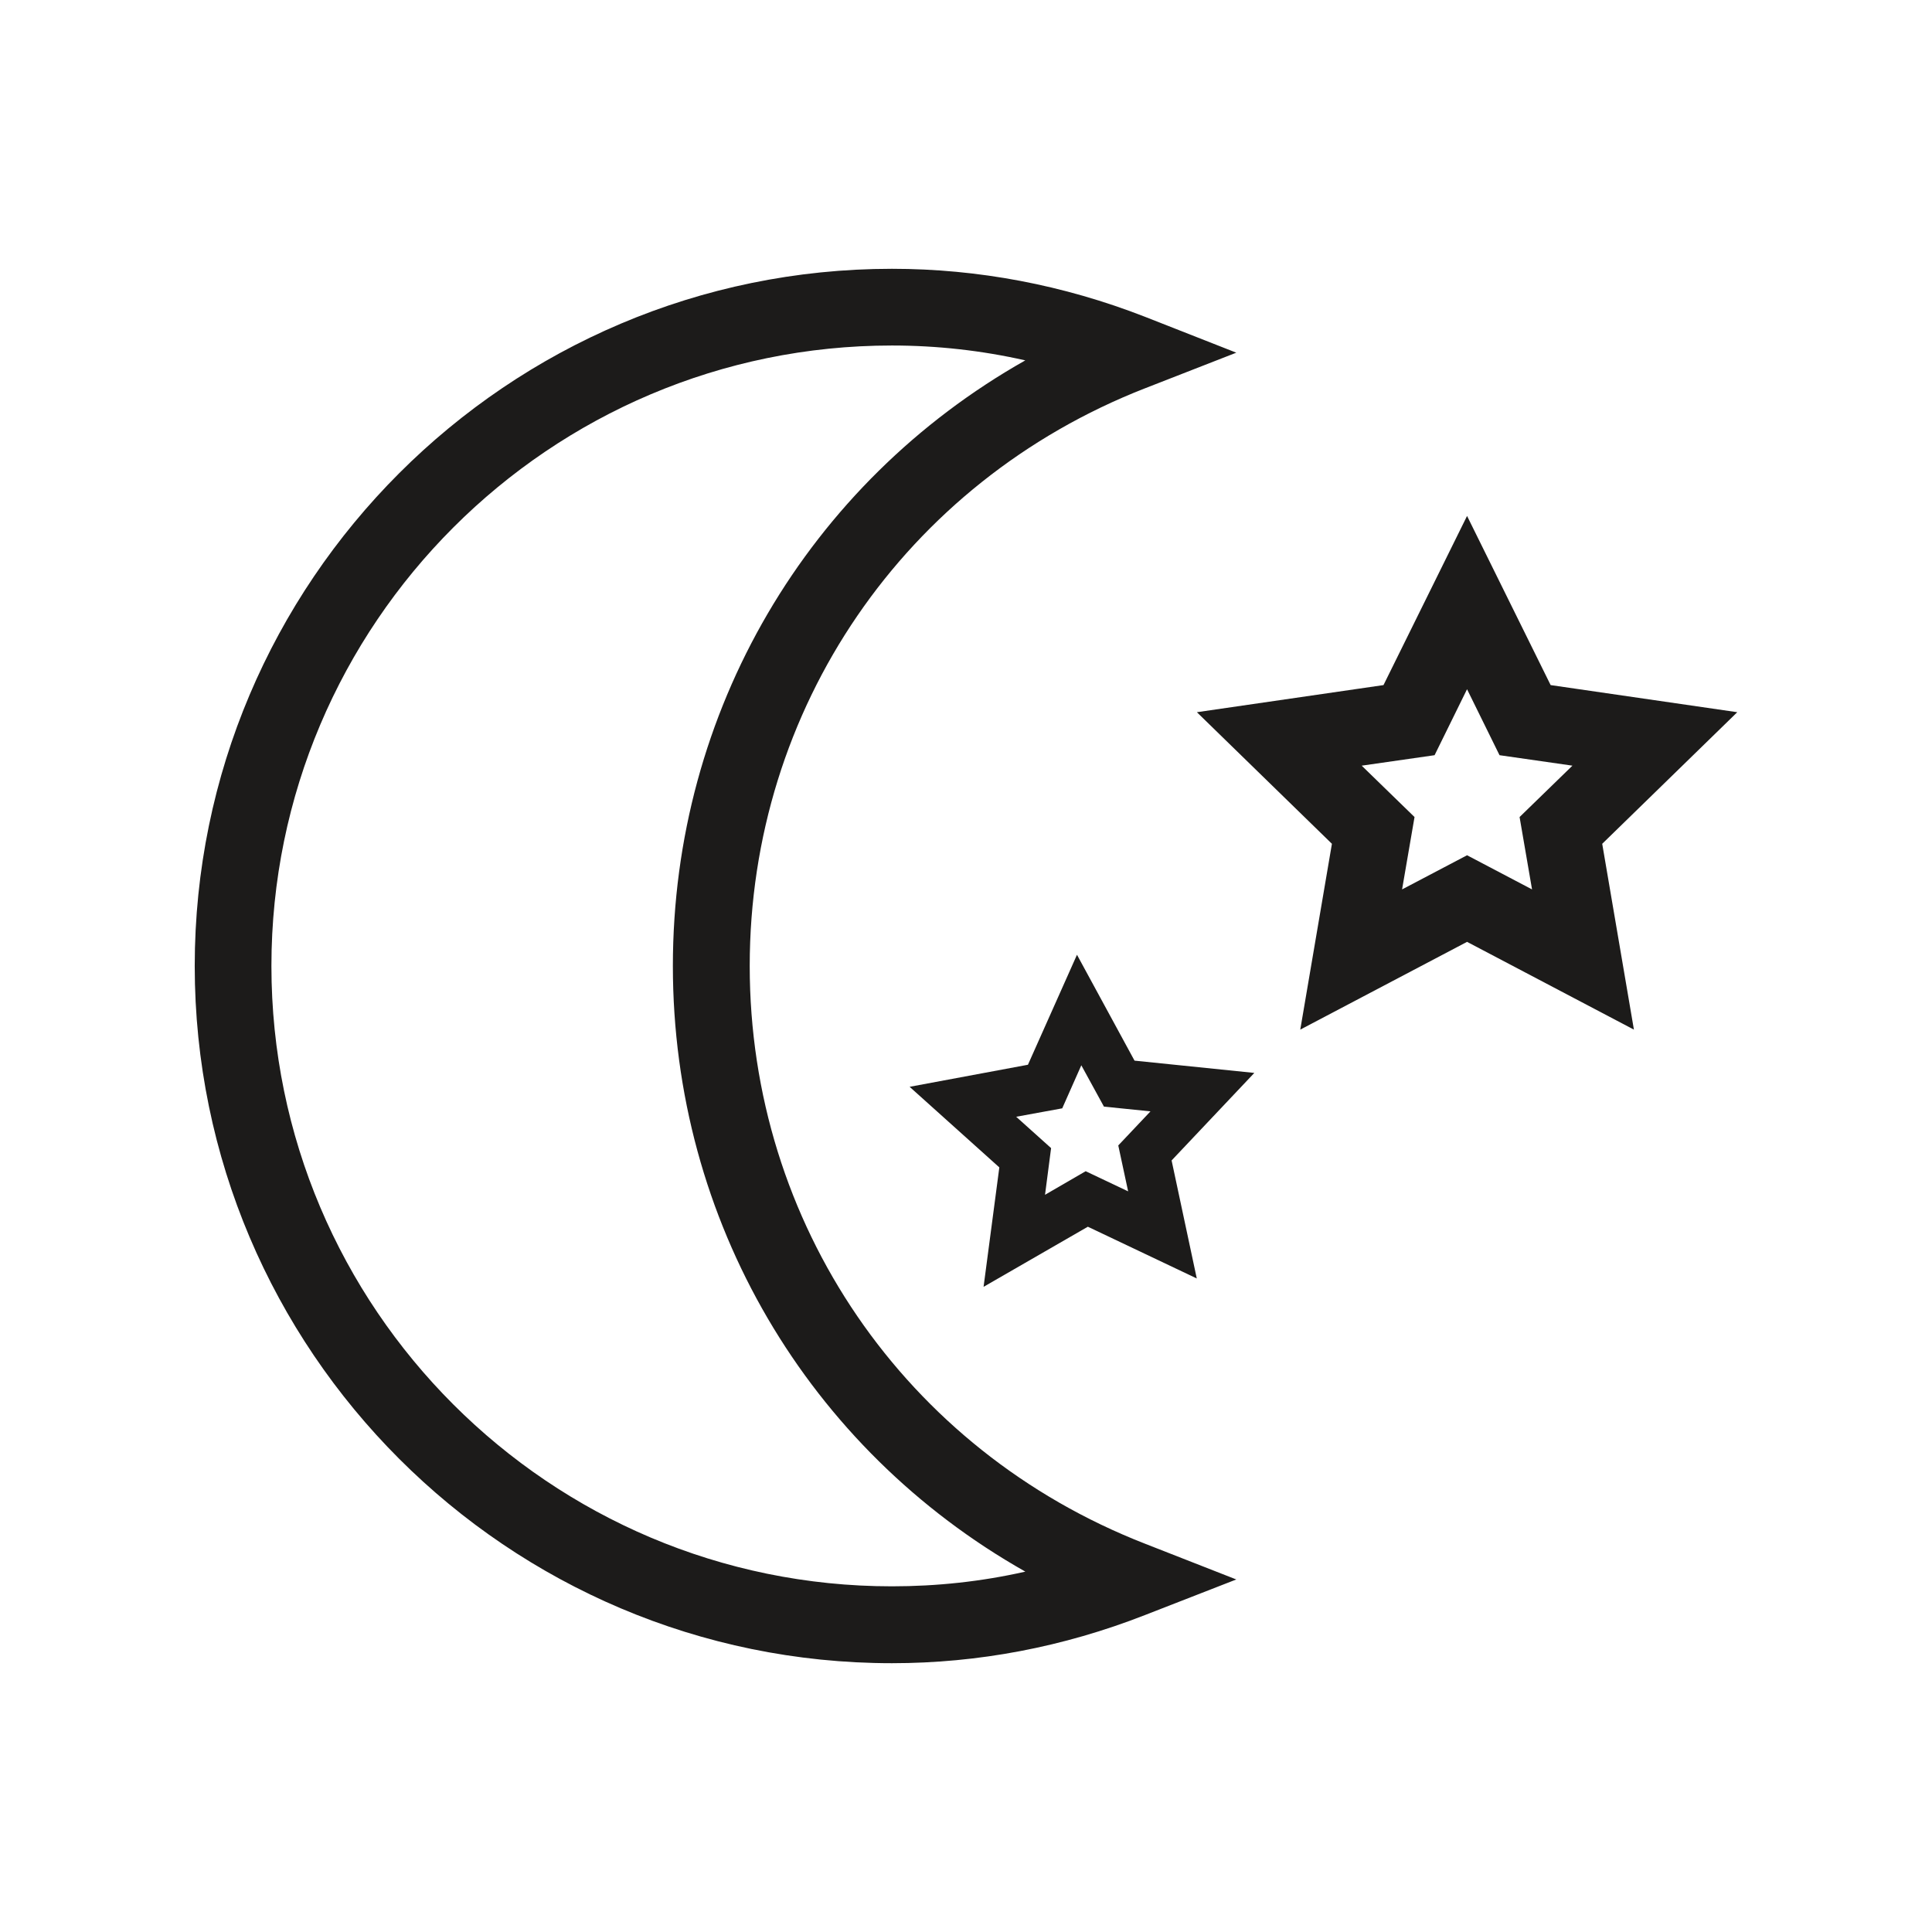 <?xml version="1.0" encoding="utf-8"?>
<!-- Generator: Adobe Illustrator 16.0.0, SVG Export Plug-In . SVG Version: 6.00 Build 0)  -->
<!DOCTYPE svg PUBLIC "-//W3C//DTD SVG 1.1//EN" "http://www.w3.org/Graphics/SVG/1.1/DTD/svg11.dtd">
<svg version="1.1" xmlns="http://www.w3.org/2000/svg" xmlns:xlink="http://www.w3.org/1999/xlink" x="0px" y="0px" width="115px"
	 height="115px" viewBox="0 0 115 115" enable-background="new 0 0 115 115" xml:space="preserve">
<g id="cloudy" display="none">
	<g display="inline">
		<path fill="#1C1B1A" d="M92.475,93.23H22.525C10.104,93.23,0,83.126,0,70.704s10.104-22.525,22.525-22.525
			c1.35,0,2.688,0.121,4.011,0.364C27.923,33.548,40.576,21.77,55.925,21.77c11.001,0,20.994,6.087,26.082,15.695
			c7.151-0.437,13.277,4.479,14.852,11.157C107.211,50.686,115,59.942,115,70.704C115,83.126,104.896,93.23,92.475,93.23z
			 M22.525,54.393c-8.993,0-16.312,7.318-16.312,16.312c0,8.994,7.318,16.312,16.312,16.312h69.949
			c8.993,0,16.312-7.318,16.312-16.312c0-8.398-6.554-15.534-14.922-16.241l-2.697-0.228l-0.146-2.701
			c-0.234-4.417-3.866-7.876-8.263-7.876c-0.57,0-1.18,0.075-1.868,0.236l-2.528,0.583l-1.025-2.385
			c-3.684-8.572-12.088-14.109-21.412-14.109c-12.85,0-23.302,10.453-23.302,23.303c0,0.225,0.018,0.449,0.03,0.67l0.261,5.316
			l-4.466-1.751C26.537,54.772,24.543,54.393,22.525,54.393z"/>
	</g>
</g>
<g id="night">
	<g>
		<path fill="#1C1B1A" d="M53.091,99c-22.887,0-41.5-18.613-41.5-41.503C11.591,34.62,30.204,16,53.091,16
			c5.13,0,10.204,0.963,15.066,2.858l5.432,2.135l-5.432,2.12c-14.3,5.582-23.531,19.078-23.531,34.384
			c0,15.31,9.231,28.817,23.531,34.391l5.432,2.128l-5.432,2.117C63.295,98.037,58.221,99,53.091,99z M53.091,20.566
			c-20.368,0-36.935,16.569-36.935,36.931c0,20.372,16.566,36.927,36.935,36.927c2.678,0,5.341-0.285,7.941-0.875
			c-12.913-7.297-20.98-20.876-20.98-36.052c0-15.173,8.067-28.751,20.978-36.046C58.431,20.862,55.769,20.566,53.091,20.566z"/>
		<path fill="#1C1B1A" d="M97.257,61.287l-9.932-5.224l-9.928,5.224l1.884-11.061l-8.038-7.833l11.108-1.614l4.974-10.068
			L92.3,40.779l11.109,1.614l-8.039,7.833L97.257,61.287z M87.325,50.908l3.868,2.033l-0.742-4.308l3.146-3.058l-4.34-0.623
			l-1.933-3.927l-1.932,3.927l-4.339,0.623l3.145,3.058l-0.741,4.308L87.325,50.908z"/>
		<path fill="#1C1B1A" d="M58.546,76.597l0.938-7.109l-5.34-4.797l7.043-1.313l2.919-6.547l3.425,6.302l7.131,0.731l-4.924,5.21
			l1.499,7.025l-6.484-3.08L58.546,76.597z M60.487,66.474l2.078,1.866l-0.361,2.778l2.419-1.403l2.528,1.199l-0.587-2.733
			l1.917-2.029l-2.77-0.282l-1.347-2.46l-1.136,2.562L60.487,66.474z"/>
	</g>
</g>
<g id="cloudy-night" display="none">
	<path display="inline" fill="#1C1B1A" d="M99.808,52.352c-1.319-5.52-6.444-9.578-12.438-9.222
		c-4.261-7.941-12.629-12.973-21.842-12.973c-12.855,0-23.451,9.735-24.612,22.129c-1.108-0.2-2.229-0.301-3.359-0.301
		c-1.39,0-2.74,0.159-4.045,0.442c1.814-13.013,10.523-24.08,23.24-28.976l5.465-2.104l-5.465-2.109
		c-4.876-1.878-9.961-2.833-15.111-2.833C18.679,16.404,0,34.839,0,57.498c0,22.66,18.679,41.098,41.639,41.098
		c5.15,0,10.235-0.955,15.111-2.834l5.463-2.105l-5.463-2.107c-1.703-0.656-3.343-1.438-4.919-2.327h44.304
		c10.402,0,18.864-8.351,18.864-18.618C115,61.708,108.478,54.057,99.808,52.352z M49.63,93.196c-2.627,0.582-5.3,0.876-7.991,0.876
		c-20.432,0-37.055-16.407-37.055-36.574c0-20.166,16.623-36.57,37.055-36.57c2.686,0,5.351,0.292,7.974,0.871
		C37.622,28.485,29.809,40.508,28.708,54.17c-5.954,3.135-10.017,9.321-10.017,16.434c0,10.268,8.461,18.618,18.864,18.618h6.241
		C45.633,90.711,47.578,92.046,49.63,93.196z M96.136,84.085h-58.58c-7.531,0-13.66-6.048-13.66-13.481s6.129-13.482,13.66-13.482
		c1.69,0,3.359,0.314,4.96,0.934l3.741,1.446l-0.219-4.394c-0.01-0.183-0.025-0.368-0.025-0.554
		c0-10.621,8.754-19.261,19.515-19.261c7.808,0,14.847,4.577,17.932,11.661l0.858,1.972l2.117-0.481
		c0.576-0.133,1.087-0.195,1.564-0.195c3.683,0,6.724,2.858,6.92,6.51l0.122,2.232L97.3,57.18
		c7.008,0.584,12.496,6.482,12.496,13.424C109.796,78.037,103.667,84.085,96.136,84.085z"/>
</g>
<g id="overcast" display="none">
	<path display="inline" fill="#1C1B1A" d="M97.353,46.186c-1.058,0-2.105,0.095-3.142,0.285
		c-1.087-11.747-10.999-20.975-23.023-20.975c-5.598,0-10.844,2.037-14.937,5.51c-3.531-4.901-9.269-7.953-15.41-7.953
		c-6.973,0-13.314,3.801-16.631,9.826c-4.458-0.188-8.299,2.922-9.423,7.079c-6.56,1.454-11.458,7.38-11.458,14.252
		c-0.002,2.632,0.73,5.199,2.05,7.433C2.067,64.852,0,69.335,0,74.301c0,9.73,7.916,17.646,17.646,17.646h54.796
		c7.174,0,13.349-4.31,16.106-10.469h8.804c9.731,0,17.647-7.915,17.647-17.646S107.084,46.186,97.353,46.186z M8.196,54.21
		c0-5.016,3.912-9.272,8.905-9.693l2.113-0.176l0.113-2.118c0.134-2.512,2.196-4.478,4.693-4.478c0.318,0,0.664,0.045,1.056,0.135
		l1.984,0.464l0.806-1.873c2.232-5.193,7.325-8.55,12.974-8.55c4.895,0,9.442,2.607,11.994,6.72
		c-0.618,0.812-1.189,1.661-1.702,2.562c-2.325-0.78-4.78-1.238-7.321-1.238c-12.024,0-21.937,9.227-23.024,20.974
		c-1.035-0.189-2.084-0.285-3.141-0.285c-2.996,0-5.819,0.756-8.293,2.08C8.625,57.353,8.195,55.826,8.196,54.21z M72.442,87.079
		H17.646c-7.047,0-12.778-5.733-12.778-12.778c0-7.046,5.731-12.779,12.778-12.779c1.582,0,3.144,0.298,4.642,0.885l3.51,1.376
		l-0.215-4.157c-0.012-0.179-0.026-0.356-0.026-0.537c0-10.066,8.188-18.256,18.255-18.256c7.304,0,13.888,4.339,16.774,11.054
		l0.804,1.868l1.979-0.457c0.54-0.126,1.02-0.185,1.465-0.185c3.444,0,6.289,2.709,6.472,6.17l0.114,2.116l2.113,0.178
		c6.554,0.554,11.688,6.143,11.688,12.725C85.221,81.346,79.487,87.079,72.442,87.079z M97.353,76.61H89.92
		c0.1-0.758,0.169-1.525,0.169-2.31c0-8.432-6.102-15.684-14.209-17.3c-1.231-5.229-6.048-9.097-11.636-8.74
		c-2.027-3.829-5.059-6.934-8.673-9.07c3.274-5.427,9.16-8.826,15.616-8.826c10.066,0,18.255,8.188,18.255,18.255
		c0,0.164-0.012,0.326-0.023,0.485L89.24,53.3l3.473-1.362c1.498-0.587,3.06-0.884,4.64-0.884c7.046,0,12.779,5.733,12.779,12.778
		C110.132,70.878,104.398,76.61,97.353,76.61z"/>
</g>
<g id="rain-snow" display="none">
	<g display="inline">
		<path fill="#1C1B1A" d="M96.203,26.637c-1.545-6.625-7.572-11.528-14.603-11.067C76.595,6.038,66.771,0,55.952,0
			c-15.094,0-27.536,11.684-28.9,26.559c-1.3-0.241-2.617-0.361-3.943-0.361c-12.213,0-22.15,10.022-22.15,22.345
			c0,12.323,9.938,22.345,22.15,22.345h68.784c12.212,0,22.149-10.022,22.149-22.345C114.042,37.867,106.383,28.684,96.203,26.637z
			 M91.893,64.724H23.108c-8.845,0-16.04-7.26-16.04-16.181c0-8.921,7.195-16.181,16.04-16.181c1.985,0,3.946,0.376,5.827,1.12
			l4.405,1.743l-0.27-5.264c-0.016-0.226-0.033-0.452-0.033-0.68c0-12.747,10.278-23.116,22.914-23.116
			c9.167,0,17.432,5.493,21.057,13.996l1.006,2.366l2.488-0.578c0.675-0.16,1.277-0.235,1.838-0.235
			c4.324,0,7.892,3.431,8.124,7.813l0.141,2.679l2.655,0.226c8.227,0.701,14.671,7.777,14.671,16.111
			C107.932,57.464,100.738,64.724,91.893,64.724z"/>
		<polygon fill="#1C1B1A" points="85.688,88.7 84.197,87.357 82.019,89.816 76.004,89.816 80.259,85.524 83.522,85.708 
			83.636,83.697 82.15,83.613 84.078,81.672 82.667,80.245 80.739,82.189 80.655,80.69 78.66,80.806 78.842,84.104 74.59,88.39 
			74.59,82.325 77.03,80.125 75.699,78.62 74.59,79.619 74.59,76.871 72.591,76.871 72.591,79.619 71.486,78.62 70.156,80.125 
			72.591,82.325 72.591,88.39 68.342,84.104 68.524,80.806 66.528,80.69 66.445,82.189 64.518,80.245 63.106,81.672 65.03,83.613 
			63.551,83.697 63.658,85.708 66.928,85.524 71.18,89.816 65.167,89.816 62.983,87.357 61.497,88.7 62.488,89.816 59.762,89.816 
			59.762,91.833 62.488,91.833 61.497,92.95 62.983,94.292 65.167,91.833 71.18,91.833 66.928,96.122 63.658,95.938 63.551,97.949 
			65.03,98.033 63.106,99.975 64.518,101.401 66.445,99.457 66.528,100.956 68.524,100.842 68.342,97.546 72.591,93.257 
			72.591,99.321 70.156,101.521 71.486,103.026 72.591,102.027 72.591,104.775 74.59,104.775 74.59,102.027 75.699,103.026 
			77.03,101.521 74.59,99.321 74.59,93.257 78.842,97.546 78.66,100.842 80.655,100.956 80.739,99.457 82.667,101.401 
			84.078,99.975 82.15,98.033 83.636,97.949 83.522,95.938 80.259,96.122 76.004,91.833 82.019,91.833 84.197,94.292 85.688,92.95 
			84.698,91.833 87.423,91.833 87.423,89.816 84.698,89.816 		"/>
		<path fill="#1C1B1A" d="M42.966,83.183l-1.449-1.348l-1.461,1.336c-0.433,0.395-10.592,9.806-10.592,19.685
			c0,6.808,5.288,12.145,12.04,12.145s12.04-5.337,12.04-12.145C53.544,93.143,43.398,83.586,42.966,83.183z M41.504,110.647
			c-4.407,0-7.729-3.35-7.729-7.792c0-5.969,5.129-12.214,7.718-14.986c2.592,2.806,7.74,9.117,7.74,14.986
			C49.233,107.298,45.911,110.647,41.504,110.647z"/>
	</g>
</g>
<g id="rain" display="none">
	<g display="inline">
		<path fill="#1C1B1A" d="M96.543,26.637c-1.559-6.625-7.636-11.528-14.73-11.067C76.763,6.038,66.852,0,55.938,0
			C40.712,0,28.161,11.684,26.784,26.559c-1.312-0.241-2.64-0.361-3.978-0.361c-12.321,0-22.346,10.022-22.346,22.345
			c0,12.323,10.024,22.345,22.346,22.345h69.388c12.319,0,22.345-10.022,22.345-22.345C114.539,37.867,106.812,28.684,96.543,26.637
			z M92.194,64.724H22.807c-8.923,0-16.182-7.26-16.182-16.181c0-8.921,7.259-16.181,16.182-16.181c2.003,0,3.98,0.376,5.878,1.12
			l4.444,1.743l-0.272-5.264c-0.016-0.226-0.033-0.452-0.033-0.68c0-12.747,10.369-23.116,23.115-23.116
			c9.248,0,17.585,5.493,21.242,13.996l1.015,2.366l2.51-0.578c0.681-0.16,1.288-0.235,1.854-0.235c4.361,0,7.961,3.431,8.195,7.813
			l0.142,2.679l2.679,0.226c8.299,0.701,14.8,7.777,14.8,16.111C108.375,57.464,101.118,64.724,92.194,64.724z"/>
		<path fill="#1C1B1A" d="M44.396,83.183l-1.462-1.348l-1.474,1.336c-0.437,0.395-10.686,9.806-10.686,19.685
			c0,6.808,5.335,12.145,12.146,12.145s12.146-5.337,12.146-12.145C55.067,93.143,44.832,83.586,44.396,83.183z M42.921,110.647
			c-4.445,0-7.797-3.35-7.797-7.792c0-5.969,5.174-12.214,7.786-14.986c2.614,2.806,7.808,9.117,7.808,14.986
			C50.718,107.298,47.366,110.647,42.921,110.647z"/>
		<path fill="#1C1B1A" d="M73.59,76.257l-1.463-1.348l-1.472,1.336c-0.358,0.322-8.749,8.03-8.749,16.178
			c0,5.725,4.484,10.213,10.209,10.213c5.728,0,10.216-4.488,10.216-10.213C82.331,84.411,73.948,76.585,73.59,76.257z
			 M72.115,98.283c-3.341,0-5.86-2.52-5.86-5.86c0-4.451,3.724-9.141,5.86-11.467c2.402,2.648,5.863,7.355,5.863,11.467
			C77.979,95.764,75.459,98.283,72.115,98.283z"/>
	</g>
</g>
<g id="snow" display="none">
	<g display="inline">
		<g>
			<g>
				<rect x="39.523" y="87.257" fill="#1C1B1A" width="2.005" height="14.163"/>
			</g>
			<polygon fill="#1C1B1A" points="39.858,92.979 37.079,90.492 38.413,88.995 41.193,91.482 			"/>
			
				<rect x="40.913" y="89.122" transform="matrix(0.666 0.746 -0.746 0.666 81.898 -0.866)" fill="#1C1B1A" width="2.005" height="3.73"/>
			<g>
				<g>
					<rect x="39.523" y="100.837" fill="#1C1B1A" width="2.005" height="14.163"/>
				</g>
				
					<rect x="40.051" y="110.267" transform="matrix(0.745 0.667 -0.667 0.745 84.866 0.395)" fill="#1C1B1A" width="3.73" height="2.005"/>
				<polygon fill="#1C1B1A" points="38.413,113.262 37.079,111.766 39.858,109.278 41.193,110.774 				"/>
			</g>
			<g>
				<rect x="39.523" y="87.257" fill="#1C1B1A" width="2.005" height="14.163"/>
			</g>
			<polygon fill="#1C1B1A" points="39.858,92.979 37.079,90.492 38.413,88.995 41.193,91.482 			"/>
			
				<rect x="40.913" y="89.122" transform="matrix(0.666 0.746 -0.746 0.666 81.898 -0.866)" fill="#1C1B1A" width="2.005" height="3.73"/>
			<g>
				<g>
					<rect x="39.523" y="100.837" fill="#1C1B1A" width="2.005" height="14.163"/>
				</g>
				
					<rect x="40.051" y="110.267" transform="matrix(0.745 0.667 -0.667 0.745 84.866 0.395)" fill="#1C1B1A" width="3.73" height="2.005"/>
				<polygon fill="#1C1B1A" points="38.413,113.262 37.079,111.766 39.858,109.278 41.193,110.774 				"/>
			</g>
			<g>
				<rect x="40.234" y="100.128" fill="#1C1B1A" width="14.163" height="2.005"/>
			</g>
			
				<rect x="49.666" y="97.875" transform="matrix(0.746 0.666 -0.666 0.746 79.333 -8.397)" fill="#1C1B1A" width="2.002" height="3.73"/>
			
				<rect x="48.803" y="101.519" transform="matrix(0.667 0.745 -0.745 0.667 93.312 -3.588)" fill="#1C1B1A" width="3.73" height="2.002"/>
			<g>
				<g>
					<rect x="26.654" y="100.128" fill="#1C1B1A" width="14.163" height="2.005"/>
				</g>
				
					<rect x="29.383" y="100.655" transform="matrix(0.746 0.666 -0.666 0.746 76.064 5.84)" fill="#1C1B1A" width="2.003" height="3.73"/>
				
					<rect x="28.52" y="98.738" transform="matrix(0.667 0.745 -0.745 0.667 84.445 10.584)" fill="#1C1B1A" width="3.73" height="2.003"/>
			</g>
			<g>
				<rect x="40.234" y="100.128" fill="#1C1B1A" width="14.163" height="2.005"/>
			</g>
			
				<rect x="49.666" y="97.875" transform="matrix(0.746 0.666 -0.666 0.746 79.333 -8.397)" fill="#1C1B1A" width="2.002" height="3.73"/>
			
				<rect x="48.803" y="101.519" transform="matrix(0.667 0.745 -0.745 0.667 93.312 -3.588)" fill="#1C1B1A" width="3.73" height="2.002"/>
			<g>
				<g>
					<rect x="26.654" y="100.128" fill="#1C1B1A" width="14.163" height="2.005"/>
				</g>
				
					<rect x="29.383" y="100.655" transform="matrix(0.746 0.666 -0.666 0.746 76.064 5.84)" fill="#1C1B1A" width="2.003" height="3.73"/>
				
					<rect x="28.52" y="98.738" transform="matrix(0.667 0.745 -0.745 0.667 84.445 10.584)" fill="#1C1B1A" width="3.73" height="2.003"/>
			</g>
			<g>
				<rect x="40.234" y="100.128" fill="#1C1B1A" width="14.163" height="2.005"/>
			</g>
			
				<rect x="49.666" y="97.875" transform="matrix(0.746 0.666 -0.666 0.746 79.333 -8.397)" fill="#1C1B1A" width="2.002" height="3.73"/>
			
				<rect x="48.803" y="101.519" transform="matrix(0.667 0.745 -0.745 0.667 93.312 -3.588)" fill="#1C1B1A" width="3.73" height="2.002"/>
			<g>
				<g>
					<rect x="26.654" y="100.128" fill="#1C1B1A" width="14.163" height="2.005"/>
				</g>
				
					<rect x="29.383" y="100.655" transform="matrix(0.746 0.666 -0.666 0.746 76.064 5.84)" fill="#1C1B1A" width="2.003" height="3.73"/>
				
					<rect x="28.52" y="98.738" transform="matrix(0.667 0.745 -0.745 0.667 84.445 10.584)" fill="#1C1B1A" width="3.73" height="2.003"/>
			</g>
			<g>
				<rect x="40.234" y="100.128" fill="#1C1B1A" width="14.163" height="2.005"/>
			</g>
			
				<rect x="49.666" y="97.875" transform="matrix(0.746 0.666 -0.666 0.746 79.333 -8.397)" fill="#1C1B1A" width="2.002" height="3.73"/>
			
				<rect x="48.803" y="101.519" transform="matrix(0.667 0.745 -0.745 0.667 93.312 -3.588)" fill="#1C1B1A" width="3.73" height="2.002"/>
			<g>
				<g>
					<rect x="26.654" y="100.128" fill="#1C1B1A" width="14.163" height="2.005"/>
				</g>
				
					<rect x="29.383" y="100.655" transform="matrix(0.746 0.666 -0.666 0.746 76.064 5.84)" fill="#1C1B1A" width="2.003" height="3.73"/>
				
					<rect x="28.52" y="98.738" transform="matrix(0.667 0.745 -0.745 0.667 84.445 10.584)" fill="#1C1B1A" width="3.73" height="2.003"/>
			</g>
			<g>
				<polygon fill="#1C1B1A" points="41.027,102.046 39.612,100.627 49.628,90.611 51.043,92.03 				"/>
			</g>
			
				<rect x="44.848" y="91.972" transform="matrix(0.056 0.998 -0.998 0.056 136.939 41.151)" fill="#1C1B1A" width="3.731" height="2.005"/>
			
				<rect x="46.815" y="93.939" transform="matrix(0.999 0.056 -0.056 0.999 5.343 -2.555)" fill="#1C1B1A" width="3.731" height="2.002"/>
			<g>
				<g>
					
						<rect x="34.722" y="98.849" transform="matrix(0.706 0.708 -0.708 0.706 85.471 5.816)" fill="#1C1B1A" width="2.005" height="14.162"/>
				</g>
				
					<rect x="32.473" y="108.28" transform="matrix(0.056 0.998 -0.998 0.056 141.537 68.906)" fill="#1C1B1A" width="3.731" height="2.005"/>
				
					<rect x="30.506" y="106.316" transform="matrix(0.999 0.056 -0.056 0.999 6.004 -1.631)" fill="#1C1B1A" width="3.731" height="2.002"/>
			</g>
			<g>
				<polygon fill="#1C1B1A" points="41.027,102.046 39.612,100.627 49.628,90.611 51.043,92.03 				"/>
			</g>
			
				<rect x="44.848" y="91.972" transform="matrix(0.056 0.998 -0.998 0.056 136.939 41.151)" fill="#1C1B1A" width="3.731" height="2.005"/>
			
				<rect x="46.815" y="93.939" transform="matrix(0.999 0.056 -0.056 0.999 5.343 -2.555)" fill="#1C1B1A" width="3.731" height="2.002"/>
			<g>
				<g>
					
						<rect x="34.722" y="98.849" transform="matrix(0.706 0.708 -0.708 0.706 85.471 5.816)" fill="#1C1B1A" width="2.005" height="14.162"/>
				</g>
				
					<rect x="32.473" y="108.28" transform="matrix(0.056 0.998 -0.998 0.056 141.537 68.906)" fill="#1C1B1A" width="3.731" height="2.005"/>
				
					<rect x="30.506" y="106.316" transform="matrix(0.999 0.056 -0.056 0.999 6.004 -1.631)" fill="#1C1B1A" width="3.731" height="2.002"/>
			</g>
			<g>
				
					<rect x="38.247" y="104.928" transform="matrix(0.707 0.707 -0.707 0.707 88.164 -1.032)" fill="#1C1B1A" width="14.162" height="2.004"/>
			</g>
			
				<rect x="47.68" y="105.451" transform="matrix(0.055 0.999 -0.999 0.055 153.151 52.795)" fill="#1C1B1A" width="2.002" height="3.731"/>
			
				<rect x="45.711" y="107.417" transform="matrix(0.998 0.057 -0.057 0.998 6.248 -2.465)" fill="#1C1B1A" width="2.005" height="3.731"/>
			<g>
				<g>
					
						<rect x="28.642" y="95.326" transform="matrix(0.707 0.707 -0.707 0.707 78.578 2.953)" fill="#1C1B1A" width="14.164" height="2.005"/>
				</g>
				
					<rect x="31.371" y="93.074" transform="matrix(0.056 0.999 -0.999 0.056 125.365 57.339)" fill="#1C1B1A" width="2.002" height="3.731"/>
				
					<rect x="33.336" y="91.108" transform="matrix(0.998 0.057 -0.057 0.998 5.307 -1.792)" fill="#1C1B1A" width="2.005" height="3.731"/>
			</g>
			<g>
				
					<rect x="38.247" y="104.928" transform="matrix(0.707 0.707 -0.707 0.707 88.164 -1.032)" fill="#1C1B1A" width="14.162" height="2.004"/>
			</g>
			
				<rect x="47.68" y="105.451" transform="matrix(0.055 0.999 -0.999 0.055 153.151 52.795)" fill="#1C1B1A" width="2.002" height="3.731"/>
			
				<rect x="45.711" y="107.417" transform="matrix(0.998 0.057 -0.057 0.998 6.248 -2.465)" fill="#1C1B1A" width="2.005" height="3.731"/>
			<g>
				<g>
					
						<rect x="28.642" y="95.326" transform="matrix(0.707 0.707 -0.707 0.707 78.578 2.953)" fill="#1C1B1A" width="14.164" height="2.005"/>
				</g>
				
					<rect x="31.371" y="93.074" transform="matrix(0.056 0.999 -0.999 0.056 125.365 57.339)" fill="#1C1B1A" width="2.002" height="3.731"/>
				
					<rect x="33.336" y="91.108" transform="matrix(0.998 0.057 -0.057 0.998 5.307 -1.792)" fill="#1C1B1A" width="2.005" height="3.731"/>
			</g>
			<g>
				
					<rect x="38.247" y="104.928" transform="matrix(0.707 0.707 -0.707 0.707 88.164 -1.032)" fill="#1C1B1A" width="14.162" height="2.004"/>
			</g>
			
				<rect x="47.68" y="105.451" transform="matrix(0.055 0.999 -0.999 0.055 153.151 52.795)" fill="#1C1B1A" width="2.002" height="3.731"/>
			
				<rect x="45.711" y="107.417" transform="matrix(0.998 0.057 -0.057 0.998 6.248 -2.465)" fill="#1C1B1A" width="2.005" height="3.731"/>
			<g>
				<g>
					
						<rect x="28.642" y="95.326" transform="matrix(0.707 0.707 -0.707 0.707 78.578 2.953)" fill="#1C1B1A" width="14.164" height="2.005"/>
				</g>
				
					<rect x="31.371" y="93.074" transform="matrix(0.056 0.999 -0.999 0.056 125.365 57.339)" fill="#1C1B1A" width="2.002" height="3.731"/>
				
					<rect x="33.336" y="91.108" transform="matrix(0.998 0.057 -0.057 0.998 5.307 -1.792)" fill="#1C1B1A" width="2.005" height="3.731"/>
			</g>
			<g>
				
					<rect x="38.247" y="104.928" transform="matrix(0.707 0.707 -0.707 0.707 88.164 -1.032)" fill="#1C1B1A" width="14.162" height="2.004"/>
			</g>
			
				<rect x="47.68" y="105.451" transform="matrix(0.055 0.999 -0.999 0.055 153.151 52.795)" fill="#1C1B1A" width="2.002" height="3.731"/>
			
				<rect x="45.711" y="107.417" transform="matrix(0.998 0.057 -0.057 0.998 6.248 -2.465)" fill="#1C1B1A" width="2.005" height="3.731"/>
			<g>
				<g>
					
						<rect x="28.642" y="95.326" transform="matrix(0.707 0.707 -0.707 0.707 78.578 2.953)" fill="#1C1B1A" width="14.164" height="2.005"/>
				</g>
				
					<rect x="31.371" y="93.074" transform="matrix(0.056 0.999 -0.999 0.056 125.365 57.339)" fill="#1C1B1A" width="2.002" height="3.731"/>
				
					<rect x="33.336" y="91.108" transform="matrix(0.998 0.057 -0.057 0.998 5.307 -1.792)" fill="#1C1B1A" width="2.005" height="3.731"/>
			</g>
		</g>
		<g>
			<g>
				<rect x="73.709" y="76.428" fill="#1C1B1A" width="2.006" height="14.163"/>
			</g>
			
				<rect x="71.457" y="79.154" transform="matrix(0.746 0.666 -0.666 0.746 72.081 -28.47)" fill="#1C1B1A" width="3.731" height="2.006"/>
			<polygon fill="#1C1B1A" points="75.379,82.148 74.045,80.652 76.824,78.166 78.158,79.662 			"/>
			<g>
				<g>
					<rect x="73.709" y="90.007" fill="#1C1B1A" width="2.006" height="14.163"/>
				</g>
				<polygon fill="#1C1B1A" points="76.824,102.432 74.045,99.945 75.379,98.449 78.158,100.936 				"/>
				
					<rect x="72.319" y="98.575" transform="matrix(0.666 0.746 -0.746 0.666 99.404 -21.15)" fill="#1C1B1A" width="2.006" height="3.731"/>
			</g>
			<g>
				<rect x="73.709" y="76.428" fill="#1C1B1A" width="2.006" height="14.163"/>
			</g>
			
				<rect x="71.457" y="79.154" transform="matrix(0.746 0.666 -0.666 0.746 72.081 -28.47)" fill="#1C1B1A" width="3.731" height="2.006"/>
			<polygon fill="#1C1B1A" points="75.379,82.148 74.045,80.652 76.824,78.166 78.158,79.662 			"/>
			<g>
				<g>
					<rect x="73.709" y="90.007" fill="#1C1B1A" width="2.006" height="14.163"/>
				</g>
				<polygon fill="#1C1B1A" points="76.824,102.432 74.045,99.945 75.379,98.449 78.158,100.936 				"/>
				
					<rect x="72.319" y="98.575" transform="matrix(0.666 0.746 -0.746 0.666 99.404 -21.15)" fill="#1C1B1A" width="2.006" height="3.731"/>
			</g>
			<g>
				<rect x="74.422" y="89.298" fill="#1C1B1A" width="14.16" height="2.005"/>
			</g>
			
				<rect x="83.851" y="87.045" transform="matrix(0.745 0.667 -0.667 0.745 80.895 -33.928)" fill="#1C1B1A" width="2.002" height="3.73"/>
			
				<rect x="82.988" y="90.689" transform="matrix(0.667 0.745 -0.745 0.667 96.637 -32.681)" fill="#1C1B1A" width="3.73" height="2.002"/>
			<g>
				<g>
					<rect x="60.842" y="89.298" fill="#1C1B1A" width="14.16" height="2.005"/>
				</g>
				
					<rect x="63.568" y="89.826" transform="matrix(0.746 0.666 -0.666 0.746 77.51 -19.705)" fill="#1C1B1A" width="2.004" height="3.73"/>
				
					<rect x="62.705" y="87.908" transform="matrix(0.667 0.745 -0.745 0.667 87.802 -18.489)" fill="#1C1B1A" width="3.73" height="2.004"/>
			</g>
			<g>
				<rect x="74.422" y="89.298" fill="#1C1B1A" width="14.16" height="2.005"/>
			</g>
			
				<rect x="83.851" y="87.045" transform="matrix(0.745 0.667 -0.667 0.745 80.895 -33.928)" fill="#1C1B1A" width="2.002" height="3.73"/>
			
				<rect x="82.988" y="90.689" transform="matrix(0.667 0.745 -0.745 0.667 96.637 -32.681)" fill="#1C1B1A" width="3.73" height="2.002"/>
			<g>
				<g>
					<rect x="60.842" y="89.298" fill="#1C1B1A" width="14.16" height="2.005"/>
				</g>
				
					<rect x="63.568" y="89.826" transform="matrix(0.746 0.666 -0.666 0.746 77.51 -19.705)" fill="#1C1B1A" width="2.004" height="3.73"/>
				
					<rect x="62.705" y="87.908" transform="matrix(0.667 0.745 -0.745 0.667 87.802 -18.489)" fill="#1C1B1A" width="3.73" height="2.004"/>
			</g>
			<g>
				<rect x="74.422" y="89.298" fill="#1C1B1A" width="14.16" height="2.005"/>
			</g>
			
				<rect x="83.851" y="87.045" transform="matrix(0.745 0.667 -0.667 0.745 80.895 -33.928)" fill="#1C1B1A" width="2.002" height="3.73"/>
			
				<rect x="82.988" y="90.689" transform="matrix(0.667 0.745 -0.745 0.667 96.637 -32.681)" fill="#1C1B1A" width="3.73" height="2.002"/>
			<g>
				<g>
					<rect x="60.842" y="89.298" fill="#1C1B1A" width="14.16" height="2.005"/>
				</g>
				
					<rect x="63.568" y="89.826" transform="matrix(0.746 0.666 -0.666 0.746 77.51 -19.705)" fill="#1C1B1A" width="2.004" height="3.73"/>
				
					<rect x="62.705" y="87.908" transform="matrix(0.667 0.745 -0.745 0.667 87.802 -18.489)" fill="#1C1B1A" width="3.73" height="2.004"/>
			</g>
			<g>
				<rect x="74.422" y="89.298" fill="#1C1B1A" width="14.16" height="2.005"/>
			</g>
			
				<rect x="83.851" y="87.045" transform="matrix(0.745 0.667 -0.667 0.745 80.895 -33.928)" fill="#1C1B1A" width="2.002" height="3.73"/>
			
				<rect x="82.988" y="90.689" transform="matrix(0.667 0.745 -0.745 0.667 96.637 -32.681)" fill="#1C1B1A" width="3.73" height="2.002"/>
			<g>
				<g>
					<rect x="60.842" y="89.298" fill="#1C1B1A" width="14.16" height="2.005"/>
				</g>
				
					<rect x="63.568" y="89.826" transform="matrix(0.746 0.666 -0.666 0.746 77.51 -19.705)" fill="#1C1B1A" width="2.004" height="3.73"/>
				
					<rect x="62.705" y="87.908" transform="matrix(0.667 0.745 -0.745 0.667 87.802 -18.489)" fill="#1C1B1A" width="3.73" height="2.004"/>
			</g>
			<g>
				<polygon fill="#1C1B1A" points="75.211,91.216 73.799,89.798 83.812,79.782 85.23,81.2 				"/>
			</g>
			
				<rect x="79.033" y="81.143" transform="matrix(0.056 0.999 -0.999 0.056 158.428 -3.187)" fill="#1C1B1A" width="3.731" height="2.003"/>
			
				<rect x="81" y="83.109" transform="matrix(0.999 0.055 -0.055 0.999 4.77 -4.447)" fill="#1C1B1A" width="3.732" height="2.002"/>
			<g>
				<g>
					
						<rect x="68.908" y="88.018" transform="matrix(0.707 0.707 -0.707 0.707 87.722 -21.581)" fill="#1C1B1A" width="2.005" height="14.164"/>
				</g>
				<polygon fill="#1C1B1A" points="67.629,100.373 67.42,96.647 69.422,96.533 69.627,100.259 				"/>
				
					<rect x="64.691" y="95.486" transform="matrix(0.999 0.055 -0.055 0.999 5.428 -3.527)" fill="#1C1B1A" width="3.732" height="2.002"/>
			</g>
			<g>
				<polygon fill="#1C1B1A" points="75.211,91.216 73.799,89.798 83.812,79.782 85.23,81.2 				"/>
			</g>
			
				<rect x="79.033" y="81.143" transform="matrix(0.056 0.999 -0.999 0.056 158.428 -3.187)" fill="#1C1B1A" width="3.731" height="2.003"/>
			
				<rect x="81" y="83.109" transform="matrix(0.999 0.055 -0.055 0.999 4.77 -4.447)" fill="#1C1B1A" width="3.732" height="2.002"/>
			<g>
				<g>
					
						<rect x="68.908" y="88.018" transform="matrix(0.707 0.707 -0.707 0.707 87.722 -21.581)" fill="#1C1B1A" width="2.005" height="14.164"/>
				</g>
				<polygon fill="#1C1B1A" points="67.629,100.373 67.42,96.647 69.422,96.533 69.627,100.259 				"/>
				
					<rect x="64.691" y="95.486" transform="matrix(0.999 0.055 -0.055 0.999 5.428 -3.527)" fill="#1C1B1A" width="3.732" height="2.002"/>
			</g>
			<g>
				<polygon fill="#1C1B1A" points="83.812,100.815 73.799,90.803 75.211,89.385 85.23,99.397 				"/>
			</g>
			
				<rect x="81.865" y="94.621" transform="matrix(0.056 0.999 -0.999 0.056 174.596 8.384)" fill="#1C1B1A" width="2.002" height="3.732"/>
			
				<rect x="79.897" y="96.587" transform="matrix(0.998 0.057 -0.057 0.998 5.747 -4.454)" fill="#1C1B1A" width="2.003" height="3.731"/>
			<g>
				<g>
					
						<rect x="62.828" y="84.496" transform="matrix(0.707 0.707 -0.707 0.707 80.923 -24.394)" fill="#1C1B1A" width="14.166" height="2.005"/>
				</g>
				
					<rect x="65.557" y="82.244" transform="matrix(0.056 0.999 -0.999 0.056 146.837 12.979)" fill="#1C1B1A" width="2.002" height="3.732"/>
				<polygon fill="#1C1B1A" points="69.422,84.064 67.42,83.95 67.629,80.225 69.627,80.339 				"/>
			</g>
			<g>
				<polygon fill="#1C1B1A" points="83.812,100.815 73.799,90.803 75.211,89.385 85.23,99.397 				"/>
			</g>
			
				<rect x="81.865" y="94.621" transform="matrix(0.056 0.999 -0.999 0.056 174.596 8.384)" fill="#1C1B1A" width="2.002" height="3.732"/>
			
				<rect x="79.897" y="96.587" transform="matrix(0.998 0.057 -0.057 0.998 5.747 -4.454)" fill="#1C1B1A" width="2.003" height="3.731"/>
			<g>
				<g>
					
						<rect x="62.828" y="84.496" transform="matrix(0.707 0.707 -0.707 0.707 80.923 -24.394)" fill="#1C1B1A" width="14.166" height="2.005"/>
				</g>
				
					<rect x="65.557" y="82.244" transform="matrix(0.056 0.999 -0.999 0.056 146.837 12.979)" fill="#1C1B1A" width="2.002" height="3.732"/>
				<polygon fill="#1C1B1A" points="69.422,84.064 67.42,83.95 67.629,80.225 69.627,80.339 				"/>
			</g>
			<g>
				<polygon fill="#1C1B1A" points="83.812,100.815 73.799,90.803 75.211,89.385 85.23,99.397 				"/>
			</g>
			
				<rect x="81.865" y="94.621" transform="matrix(0.056 0.999 -0.999 0.056 174.596 8.384)" fill="#1C1B1A" width="2.002" height="3.732"/>
			
				<rect x="79.897" y="96.587" transform="matrix(0.998 0.057 -0.057 0.998 5.747 -4.454)" fill="#1C1B1A" width="2.003" height="3.731"/>
			<g>
				<g>
					
						<rect x="62.828" y="84.496" transform="matrix(0.707 0.707 -0.707 0.707 80.923 -24.394)" fill="#1C1B1A" width="14.166" height="2.005"/>
				</g>
				
					<rect x="65.557" y="82.244" transform="matrix(0.056 0.999 -0.999 0.056 146.837 12.979)" fill="#1C1B1A" width="2.002" height="3.732"/>
				<polygon fill="#1C1B1A" points="69.422,84.064 67.42,83.95 67.629,80.225 69.627,80.339 				"/>
			</g>
			<g>
				<polygon fill="#1C1B1A" points="83.812,100.815 73.799,90.803 75.211,89.385 85.23,99.397 				"/>
			</g>
			
				<rect x="81.865" y="94.621" transform="matrix(0.056 0.999 -0.999 0.056 174.596 8.384)" fill="#1C1B1A" width="2.002" height="3.732"/>
			
				<rect x="79.897" y="96.587" transform="matrix(0.998 0.057 -0.057 0.998 5.747 -4.454)" fill="#1C1B1A" width="2.003" height="3.731"/>
			<g>
				<g>
					
						<rect x="62.828" y="84.496" transform="matrix(0.707 0.707 -0.707 0.707 80.923 -24.394)" fill="#1C1B1A" width="14.166" height="2.005"/>
				</g>
				
					<rect x="65.557" y="82.244" transform="matrix(0.056 0.999 -0.999 0.056 146.837 12.979)" fill="#1C1B1A" width="2.002" height="3.732"/>
				<polygon fill="#1C1B1A" points="69.422,84.064 67.42,83.95 67.629,80.225 69.627,80.339 				"/>
			</g>
		</g>
		<path fill="#1C1B1A" d="M91.992,70.479H23.007c-12.25,0-22.216-9.965-22.216-22.217c0-12.25,9.966-22.215,22.216-22.215
			c1.33,0,2.651,0.119,3.954,0.358C28.33,11.617,40.809,0,55.947,0C66.797,0,76.65,6.003,81.67,15.48
			c7.055-0.459,13.094,4.416,14.65,11.003c10.207,2.034,17.889,11.165,17.889,21.778C114.209,60.514,104.244,70.479,91.992,70.479z
			 M23.007,32.175c-8.871,0-16.088,7.218-16.088,16.087c0,8.87,7.217,16.088,16.088,16.088h68.985
			c8.871,0,16.088-7.218,16.088-16.088c0-8.285-6.463-15.32-14.717-16.018l-2.656-0.225l-0.145-2.664
			c-0.232-4.356-3.812-7.768-8.15-7.768c-0.561,0-1.162,0.074-1.844,0.232l-2.49,0.575l-1.012-2.353
			C73.432,11.59,65.143,6.129,55.947,6.129c-12.673,0-22.981,10.309-22.981,22.981c0,0.228,0.018,0.452,0.033,0.677l0.271,5.233
			l-4.419-1.732C26.964,32.549,24.998,32.175,23.007,32.175z"/>
	</g>
</g>
<g id="sun-cloud" display="none">
	<path display="inline" fill="#1C1B1A" d="M100.207,57.905c-1.283-5.376-6.301-9.336-12.109-8.981
		c-4.152-7.736-12.297-12.637-21.268-12.637c-4.721,0-9.127,1.352-12.847,3.679c-0.463-0.691-0.973-1.333-1.496-1.971l5.579-5.506
		l-3.582-3.537l-5.532,5.46c-3.788-3.061-8.451-4.949-13.454-5.44v-7.79h-5.067v7.744c-5.065,0.5-9.692,2.487-13.431,5.508
		l-5.554-5.484l-3.583,3.537l5.556,5.484c-3.06,3.691-5.069,8.259-5.576,13.259H0v5.002h7.901c0.503,4.935,2.455,9.507,5.541,13.238
		l-5.576,5.506l3.582,3.537L17,73.031c1.292,1.04,2.725,1.919,4.229,2.701c0.027,9.979,8.254,18.086,18.365,18.086h57.038
		c10.127,0,18.367-8.135,18.367-18.135C115,67.02,108.646,59.566,100.207,57.905z M32.965,33.801c7.001,0,13.349,3.542,17.034,9.312
		c-3.954,3.83-6.595,8.977-7.135,14.729c-1.077-0.195-2.17-0.293-3.27-0.293c-8.28,0-15.295,5.442-17.578,12.893
		c-5.69-3.63-9.236-9.861-9.236-16.71C12.78,42.741,21.835,33.801,32.965,33.801z M96.633,88.815H39.595
		c-7.334,0-13.301-5.892-13.301-13.132s5.967-13.132,13.301-13.132c1.646,0,3.272,0.306,4.832,0.909l3.653,1.414l-0.224-4.272
		c-0.013-0.183-0.027-0.366-0.027-0.553c0-10.345,8.523-18.759,19.001-18.759c7.6,0,14.453,4.458,17.461,11.358l0.834,1.92
		l2.062-0.469c0.561-0.129,1.059-0.19,1.523-0.19c3.588,0,6.547,2.785,6.738,6.342l0.117,2.173l2.199,0.185
		c6.824,0.568,12.168,6.312,12.168,13.075C109.934,82.924,103.967,88.815,96.633,88.815z"/>
</g>
<g id="sunny" display="none">
	<path display="inline" fill="#1C1B1A" d="M114.998,61.076v-7.15H100.52c-0.761-9.224-4.416-17.631-10.075-24.307l10.243-10.243
		l-5.056-5.056L85.389,24.565c-6.676-5.663-15.086-9.322-24.313-10.083V0h-7.15v14.482c-9.228,0.761-17.634,4.42-24.312,10.083
		L19.37,14.318l-5.055,5.055L24.56,29.62c-5.659,6.676-9.315,15.083-10.076,24.307H0.002v7.15h14.482
		c0.761,9.229,4.418,17.635,10.081,24.311L14.318,95.633l5.055,5.057L29.62,90.441c6.675,5.66,15.081,9.316,24.305,10.076V115h7.15
		v-14.482c9.224-0.76,17.631-4.416,24.307-10.076l10.247,10.248l5.055-5.057L90.437,85.387c5.663-6.676,9.322-15.082,10.083-24.311
		H114.998z M57.5,93.549c-19.876,0-36.048-16.172-36.048-36.047c0-19.88,16.172-36.051,36.048-36.051
		c19.88,0,36.051,16.171,36.051,36.051C93.551,77.377,77.38,93.549,57.5,93.549z"/>
</g>
</svg>
